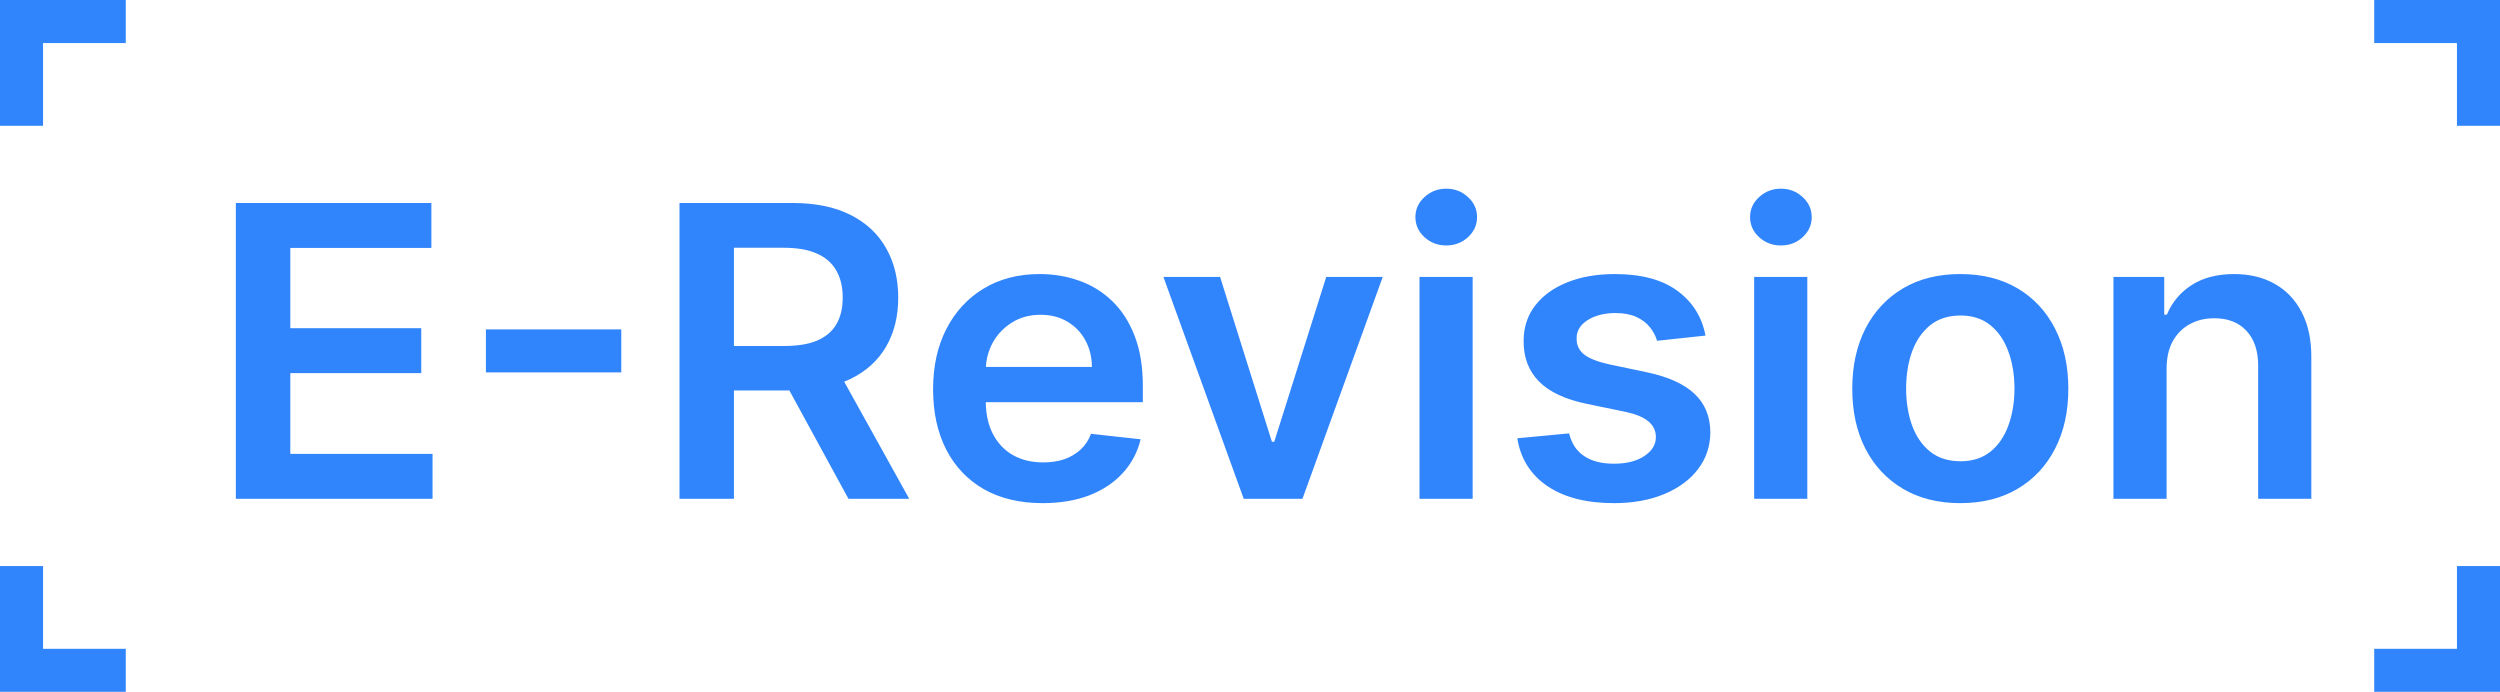 <svg width="159" height="44" viewBox="0 0 159 44" fill="none" xmlns="http://www.w3.org/2000/svg">
<path fill-rule="evenodd" clip-rule="evenodd" d="M8 0V2.738H2.738L2.738 8H7.88053e-05L7.90353e-05 2.738H0V0H7.9155e-05H2.738H8ZM90.281 31.724V17.613H93.661V31.724H90.281ZM91.98 15.611C91.445 15.611 90.984 15.436 90.599 15.087C90.213 14.732 90.02 14.306 90.02 13.81C90.02 13.308 90.213 12.882 90.599 12.533C90.984 12.178 91.445 12 91.98 12C92.522 12 92.982 12.178 93.362 12.533C93.748 12.882 93.941 13.308 93.941 13.81C93.941 14.306 93.748 14.732 93.362 15.087C92.982 15.436 92.522 15.611 91.98 15.611ZM15 31.724V12.909H27.436V15.767H18.464V20.875H26.791V23.732H18.464V28.867H27.51V31.724H15ZM39.512 20.948V23.686H30.904V20.948H39.512ZM43.216 12.909V31.724H46.679V24.834H50.204L53.962 31.724H57.827L53.691 24.276C53.816 24.226 53.937 24.174 54.055 24.118C55.063 23.634 55.826 22.951 56.342 22.069C56.865 21.181 57.127 20.134 57.127 18.927C57.127 17.727 56.868 16.676 56.352 15.776C55.841 14.869 55.085 14.165 54.083 13.663C53.087 13.161 51.855 12.909 50.386 12.909H43.216ZM46.679 22.005H49.872C50.731 22.005 51.435 21.888 51.982 21.655C52.53 21.417 52.935 21.071 53.196 20.617C53.464 20.158 53.597 19.595 53.597 18.927C53.597 18.259 53.464 17.69 53.196 17.218C52.928 16.741 52.521 16.379 51.973 16.134C51.425 15.883 50.719 15.758 49.854 15.758H46.679V22.005ZM66.308 32C64.871 32 63.629 31.706 62.583 31.118C61.544 30.524 60.744 29.685 60.184 28.601C59.624 27.511 59.344 26.227 59.344 24.752C59.344 23.3 59.624 22.026 60.184 20.93C60.751 19.827 61.541 18.97 62.555 18.357C63.57 17.739 64.762 17.43 66.131 17.43C67.015 17.43 67.849 17.57 68.633 17.852C69.424 18.128 70.121 18.556 70.725 19.138C71.334 19.72 71.814 20.461 72.162 21.361C72.511 22.256 72.685 23.321 72.685 24.559V25.578H62.696C62.706 26.364 62.858 27.041 63.153 27.609C63.458 28.191 63.884 28.638 64.432 28.95C64.98 29.256 65.621 29.409 66.355 29.409C66.847 29.409 67.292 29.342 67.69 29.207C68.089 29.066 68.434 28.861 68.727 28.592C69.019 28.322 69.24 27.988 69.389 27.59L72.545 27.939C72.346 28.76 71.966 29.477 71.406 30.089C70.852 30.695 70.142 31.167 69.277 31.504C68.412 31.835 67.423 32 66.308 32ZM63.134 21.802C62.879 22.272 62.735 22.784 62.702 23.337H69.445C69.439 22.7 69.299 22.133 69.025 21.637C68.751 21.135 68.369 20.74 67.877 20.452C67.391 20.164 66.825 20.02 66.178 20.02C65.487 20.02 64.88 20.186 64.357 20.516C63.834 20.841 63.427 21.27 63.134 21.802ZM82.836 31.724L87.942 17.613H84.348L81.043 28.096H80.894L77.598 17.613H73.994L79.101 31.724H82.836ZM105.389 21.674L108.47 21.343C108.24 20.143 107.639 19.19 106.668 18.486C105.703 17.782 104.381 17.43 102.7 17.43C101.555 17.43 100.544 17.607 99.666 17.962C98.795 18.311 98.113 18.808 97.622 19.451C97.136 20.088 96.897 20.841 96.903 21.711C96.897 22.739 97.223 23.591 97.883 24.265C98.543 24.932 99.56 25.407 100.936 25.689L103.382 26.194C104.042 26.335 104.527 26.537 104.838 26.8C105.156 27.064 105.314 27.397 105.314 27.802C105.314 28.279 105.069 28.68 104.577 29.005C104.091 29.33 103.447 29.492 102.644 29.492C101.866 29.492 101.235 29.33 100.749 29.005C100.264 28.68 99.946 28.2 99.797 27.563L96.501 27.875C96.707 29.174 97.345 30.187 98.415 30.916C99.486 31.639 100.899 32 102.654 32C103.849 32 104.907 31.81 105.828 31.43C106.749 31.051 107.468 30.524 107.985 29.85C108.507 29.17 108.772 28.387 108.778 27.498C108.772 26.488 108.436 25.67 107.77 25.046C107.11 24.421 106.102 23.965 104.745 23.677L102.299 23.162C101.571 22.997 101.048 22.785 100.73 22.528C100.419 22.271 100.267 21.937 100.273 21.527C100.267 21.049 100.5 20.66 100.973 20.36C101.452 20.06 102.044 19.91 102.747 19.91C103.27 19.91 103.712 19.993 104.073 20.158C104.434 20.323 104.72 20.541 104.932 20.81C105.15 21.08 105.302 21.368 105.389 21.674ZM111.565 31.724V17.613H114.945V31.724H111.565ZM113.264 15.611C112.729 15.611 112.268 15.436 111.882 15.087C111.496 14.732 111.304 14.306 111.304 13.81C111.304 13.308 111.496 12.882 111.882 12.533C112.268 12.178 112.729 12 113.264 12C113.806 12 114.266 12.178 114.646 12.533C115.032 12.882 115.225 13.308 115.225 13.81C115.225 14.306 115.032 14.732 114.646 15.087C114.266 15.436 113.806 15.611 113.264 15.611ZM121.034 31.09C122.061 31.697 123.275 32 124.675 32C126.075 32 127.289 31.697 128.316 31.09C129.343 30.484 130.137 29.636 130.697 28.546C131.263 27.456 131.546 26.182 131.546 24.724C131.546 23.266 131.263 21.989 130.697 20.893C130.137 19.797 129.343 18.945 128.316 18.339C127.289 17.733 126.075 17.43 124.675 17.43C123.275 17.43 122.061 17.733 121.034 18.339C120.007 18.945 119.21 19.797 118.644 20.893C118.084 21.989 117.804 23.266 117.804 24.724C117.804 26.182 118.084 27.456 118.644 28.546C119.21 29.636 120.007 30.484 121.034 31.09ZM126.598 28.72C126.088 29.131 125.453 29.336 124.694 29.336C123.916 29.336 123.268 29.131 122.752 28.72C122.241 28.304 121.859 27.746 121.604 27.048C121.355 26.35 121.23 25.572 121.23 24.715C121.23 23.851 121.355 23.07 121.604 22.372C121.859 21.668 122.241 21.107 122.752 20.691C123.268 20.274 123.916 20.066 124.694 20.066C125.453 20.066 126.088 20.274 126.598 20.691C127.109 21.107 127.488 21.668 127.737 22.372C127.992 23.07 128.12 23.851 128.12 24.715C128.12 25.572 127.992 26.35 127.737 27.048C127.488 27.746 127.109 28.304 126.598 28.72ZM137.795 31.724H134.415V17.613H137.645V20.011H137.813C138.143 19.221 138.669 18.593 139.391 18.128C140.119 17.662 141.019 17.43 142.089 17.43C143.079 17.43 143.941 17.638 144.675 18.054C145.416 18.471 145.988 19.074 146.393 19.864C146.804 20.654 147.006 21.613 147 22.739V31.724H143.62V23.254C143.62 22.311 143.371 21.573 142.873 21.04C142.382 20.507 141.7 20.241 140.829 20.241C140.237 20.241 139.712 20.369 139.251 20.627C138.797 20.878 138.439 21.242 138.177 21.72C137.922 22.198 137.795 22.776 137.795 23.456V31.724ZM159 8H156.262V2.738L151 2.738V0.001L156.262 0.001V0H159V0.001V2.738V8ZM0 36H2.738L2.738 41.262H8V43.999H2.738V44H0V43.999V41.262V36ZM151 44V41.262H156.262V36H159L159 41.262V44H156.262H151Z" fill="#3185FC"/>
</svg>
